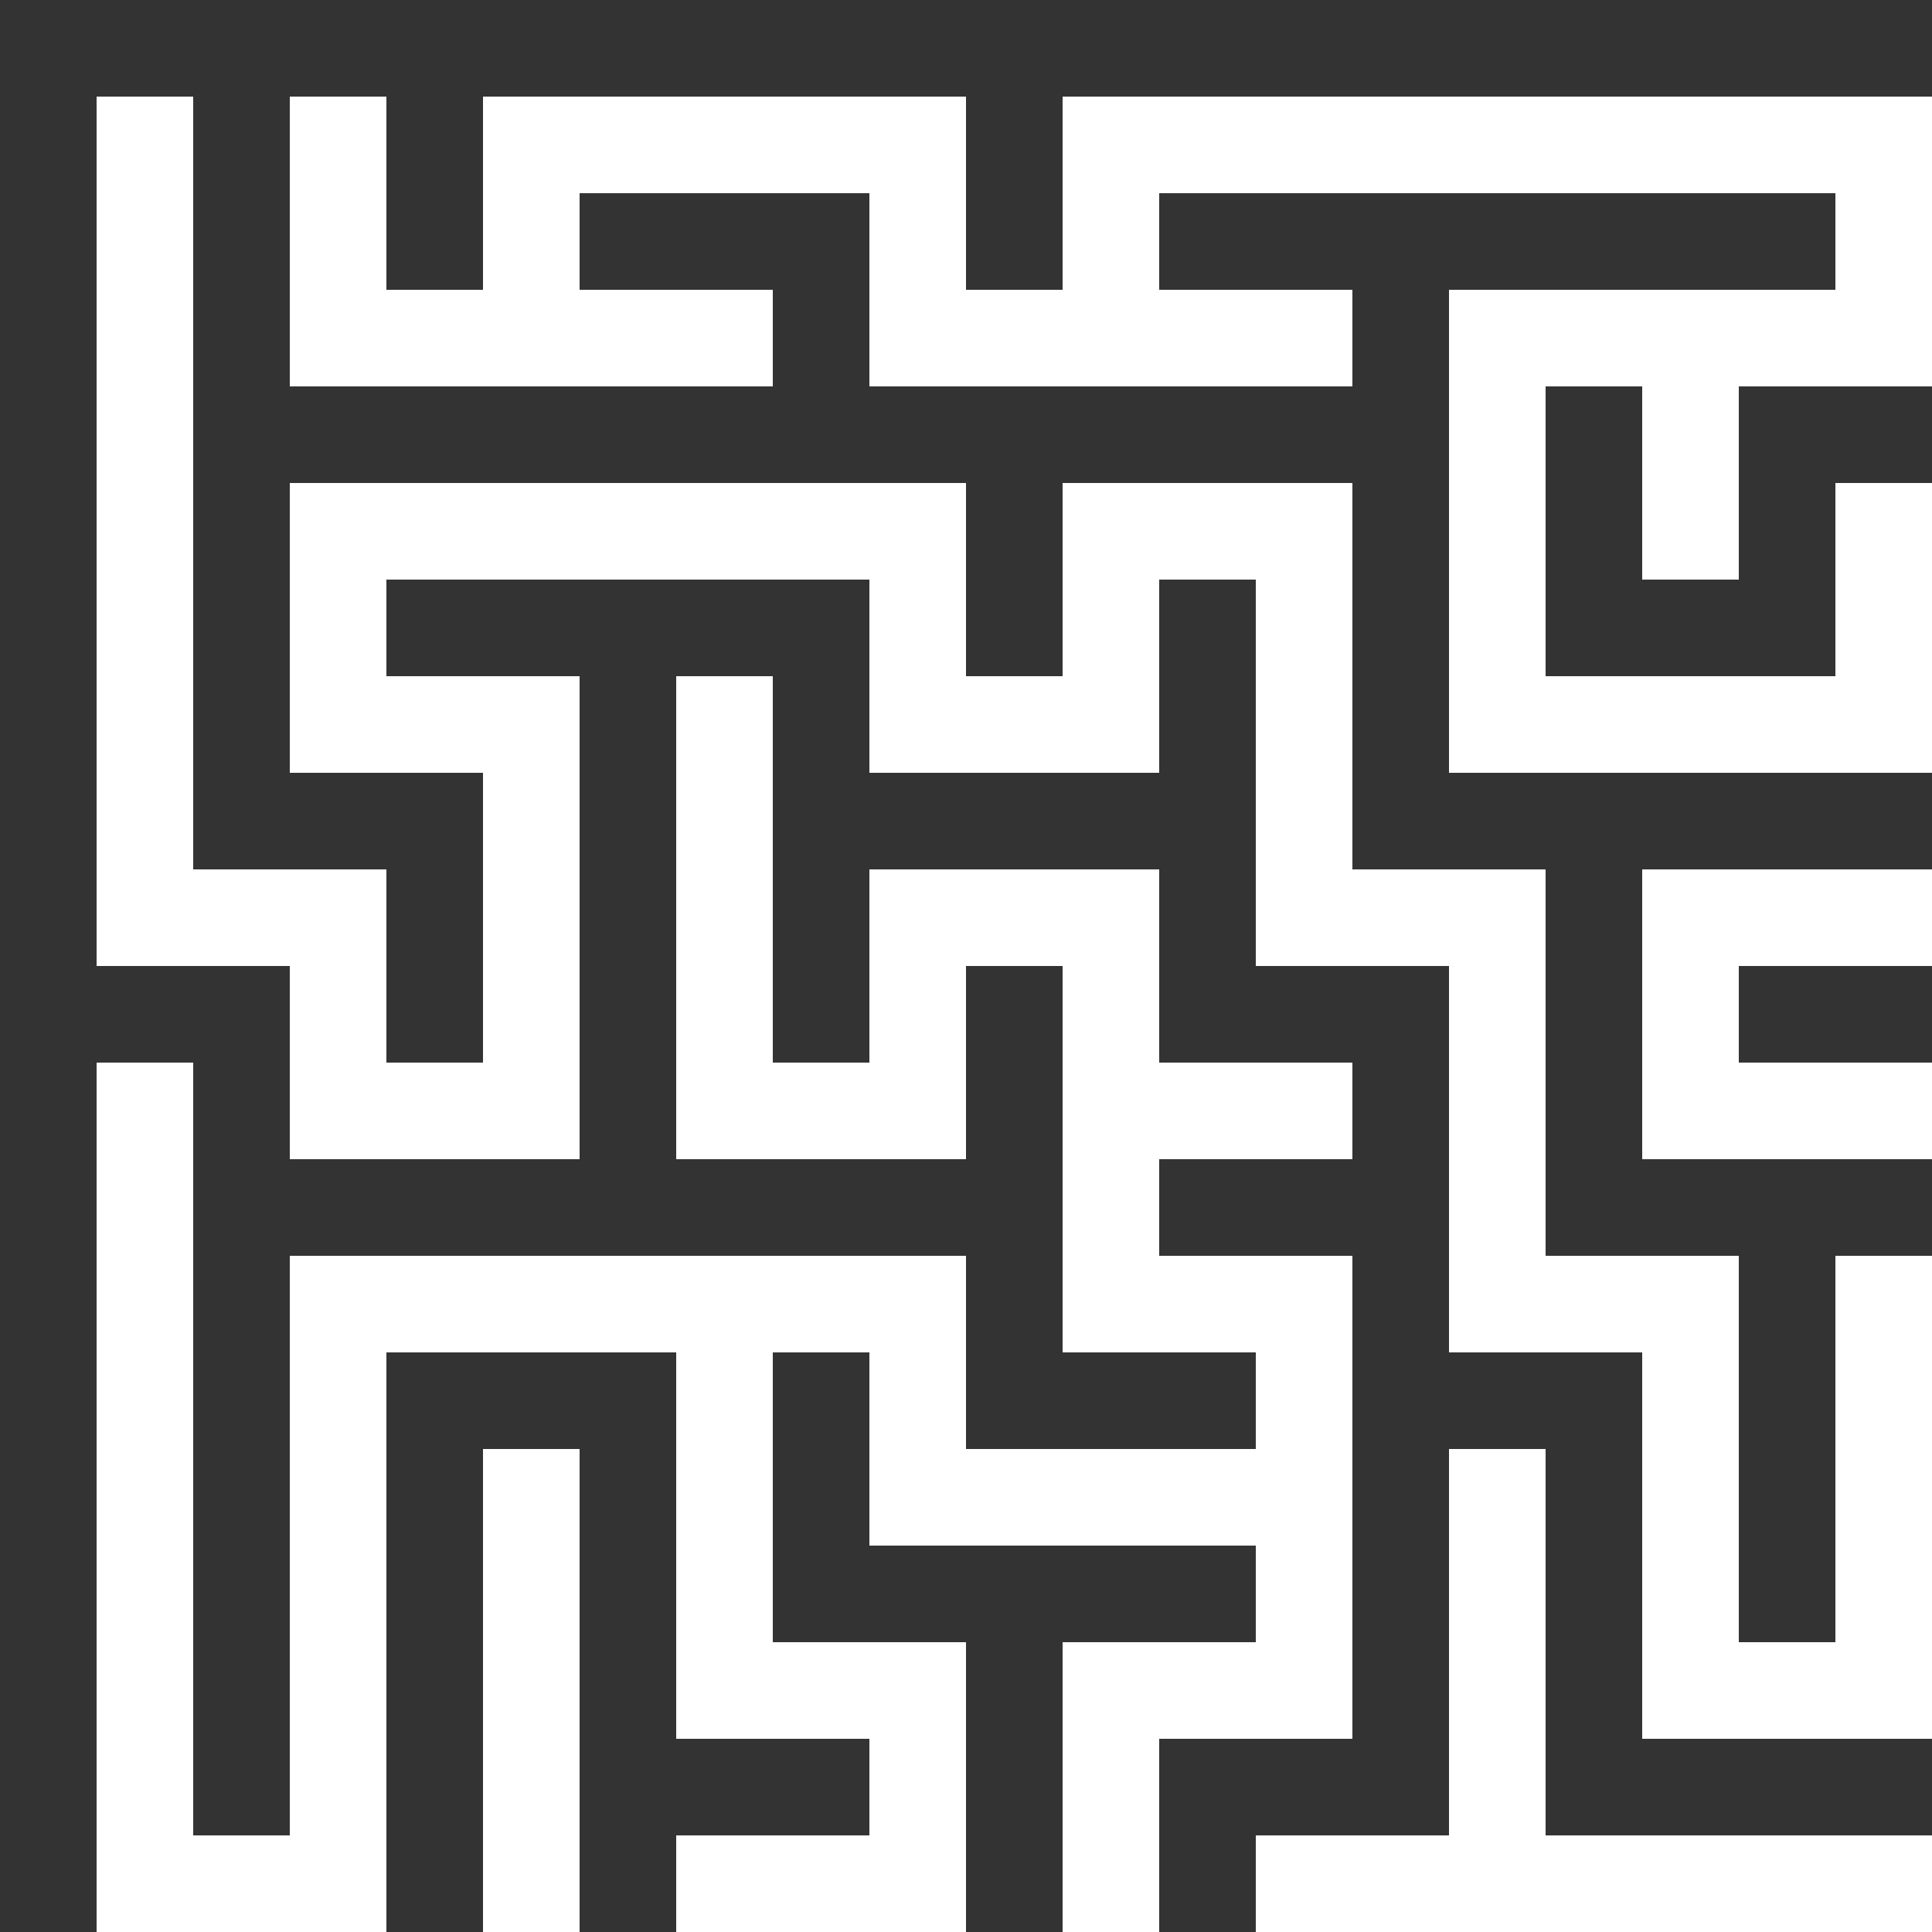 <svg height="20" viewBox="0 0 20 20" width="20" xmlns="http://www.w3.org/2000/svg">
<rect x="0" y="0" width="20" height="20" fill="#333333" stroke="none"/>
<rect fill="white" height="9" width="1" x="1" y="1"/>
<rect fill="white" height="17" width="1" x="1" y="11"/>
<rect fill="white" height="1" width="3" x="1" y="29"/>
<rect fill="white" height="4" width="1" x="1" y="30"/>
<rect fill="white" height="1" width="5" x="1" y="35"/>
<rect fill="white" height="4" width="1" x="1" y="36"/>
<rect fill="white" height="1" width="2" x="2" y="9"/>
<rect fill="white" height="1" width="2" x="2" y="19"/>
<rect fill="white" height="1" width="2" x="2" y="27"/>
<rect fill="white" height="1" width="4" x="2" y="37"/>
<rect fill="white" height="1" width="2" x="2" y="39"/>
<rect fill="white" height="3" width="1" x="3" y="1"/>
<rect fill="white" height="1" width="7" x="3" y="5"/>
<rect fill="white" height="2" width="1" x="3" y="6"/>
<rect fill="white" height="2" width="1" x="3" y="10"/>
<rect fill="white" height="1" width="7" x="3" y="13"/>
<rect fill="white" height="5" width="1" x="3" y="14"/>
<rect fill="white" height="1" width="3" x="3" y="21"/>
<rect fill="white" height="5" width="1" x="3" y="22"/>
<rect fill="white" height="1" width="1" x="3" y="28"/>
<rect fill="white" height="1" width="3" x="3" y="31"/>
<rect fill="white" height="2" width="1" x="3" y="32"/>
<rect fill="white" height="1" width="4" x="4" y="3"/>
<rect fill="white" height="1" width="2" x="4" y="7"/>
<rect fill="white" height="1" width="2" x="4" y="11"/>
<rect fill="white" height="1" width="2" x="4" y="33"/>
<rect fill="white" height="1" width="5" x="5" y="1"/>
<rect fill="white" height="1" width="1" x="5" y="2"/>
<rect fill="white" height="3" width="1" x="5" y="8"/>
<rect fill="white" height="6" width="1" x="5" y="15"/>
<rect fill="white" height="6" width="1" x="5" y="22"/>
<rect fill="white" height="1" width="3" x="5" y="29"/>
<rect fill="white" height="1" width="1" x="5" y="30"/>
<rect fill="white" height="1" width="1" x="5" y="34"/>
<rect fill="white" height="2" width="1" x="5" y="38"/>
<rect fill="white" height="1" width="2" x="6" y="39"/>
<rect fill="white" height="5" width="1" x="7" y="7"/>
<rect fill="white" height="4" width="1" x="7" y="14"/>
<rect fill="white" height="1" width="3" x="7" y="19"/>
<rect fill="white" height="9" width="1" x="7" y="20"/>
<rect fill="white" height="1" width="3" x="7" y="31"/>
<rect fill="white" height="4" width="1" x="7" y="32"/>
<rect fill="white" height="1" width="3" x="7" y="37"/>
<rect fill="white" height="1" width="1" x="7" y="38"/>
<rect fill="white" height="1" width="2" x="8" y="11"/>
<rect fill="white" height="1" width="2" x="8" y="17"/>
<rect fill="white" height="1" width="12" x="8" y="33"/>
<rect fill="white" height="1" width="2" x="8" y="35"/>
<rect fill="white" height="2" width="1" x="9" y="2"/>
<rect fill="white" height="2" width="1" x="9" y="6"/>
<rect fill="white" height="1" width="3" x="9" y="9"/>
<rect fill="white" height="1" width="1" x="9" y="10"/>
<rect fill="white" height="2" width="1" x="9" y="14"/>
<rect fill="white" height="1" width="1" x="9" y="18"/>
<rect fill="white" height="10" width="1" x="9" y="21"/>
<rect fill="white" height="2" width="1" x="9" y="38"/>
<rect fill="white" height="1" width="4" x="10" y="3"/>
<rect fill="white" height="1" width="2" x="10" y="7"/>
<rect fill="white" height="1" width="4" x="10" y="15"/>
<rect fill="white" height="1" width="2" x="10" y="29"/>
<rect fill="white" height="1" width="10" x="10" y="39"/>
<rect fill="white" height="1" width="13" x="11" y="1"/>
<rect fill="white" height="1" width="1" x="11" y="2"/>
<rect fill="white" height="1" width="3" x="11" y="5"/>
<rect fill="white" height="1" width="1" x="11" y="6"/>
<rect fill="white" height="4" width="1" x="11" y="10"/>
<rect fill="white" height="1" width="3" x="11" y="17"/>
<rect fill="white" height="4" width="1" x="11" y="18"/>
<rect fill="white" height="1" width="3" x="11" y="23"/>
<rect fill="white" height="4" width="1" x="11" y="24"/>
<rect fill="white" height="2" width="1" x="11" y="30"/>
<rect fill="white" height="1" width="3" x="11" y="35"/>
<rect fill="white" height="3" width="1" x="11" y="36"/>
<rect fill="white" height="1" width="2" x="12" y="11"/>
<rect fill="white" height="1" width="2" x="12" y="13"/>
<rect fill="white" height="1" width="2" x="12" y="21"/>
<rect fill="white" height="1" width="4" x="12" y="27"/>
<rect fill="white" height="1" width="6" x="12" y="31"/>
<rect fill="white" height="4" width="1" x="13" y="6"/>
<rect fill="white" height="1" width="1" x="13" y="14"/>
<rect fill="white" height="1" width="1" x="13" y="16"/>
<rect fill="white" height="1" width="11" x="13" y="19"/>
<rect fill="white" height="1" width="1" x="13" y="22"/>
<rect fill="white" height="1" width="3" x="13" y="25"/>
<rect fill="white" height="1" width="3" x="13" y="29"/>
<rect fill="white" height="2" width="1" x="13" y="36"/>
<rect fill="white" height="1" width="2" x="14" y="9"/>
<rect fill="white" height="1" width="8" x="14" y="37"/>
<rect fill="white" height="1" width="5" x="15" y="3"/>
<rect fill="white" height="4" width="1" x="15" y="4"/>
<rect fill="white" height="4" width="1" x="15" y="10"/>
<rect fill="white" height="4" width="1" x="15" y="15"/>
<rect fill="white" height="1" width="3" x="15" y="21"/>
<rect fill="white" height="3" width="1" x="15" y="22"/>
<rect fill="white" height="1" width="1" x="15" y="26"/>
<rect fill="white" height="1" width="1" x="15" y="30"/>
<rect fill="white" height="2" width="1" x="15" y="34"/>
<rect fill="white" height="1" width="4" x="16" y="7"/>
<rect fill="white" height="1" width="2" x="16" y="13"/>
<rect fill="white" height="1" width="4" x="16" y="35"/>
<rect fill="white" height="2" width="1" x="17" y="4"/>
<rect fill="white" height="1" width="5" x="17" y="9"/>
<rect fill="white" height="2" width="1" x="17" y="10"/>
<rect fill="white" height="4" width="1" x="17" y="14"/>
<rect fill="white" height="8" width="1" x="17" y="22"/>
<rect fill="white" height="1" width="4" x="18" y="11"/>
<rect fill="white" height="1" width="2" x="18" y="17"/>
<rect fill="white" height="1" width="6" x="18" y="29"/>
<rect fill="white" height="1" width="1" x="19" y="2"/>
<rect fill="white" height="1" width="9" x="19" y="5"/>
<rect fill="white" height="1" width="1" x="19" y="6"/>
<rect fill="white" height="1" width="3" x="19" y="13"/>
<rect fill="white" height="3" width="1" x="19" y="14"/>
<rect fill="white" height="1" width="7" x="19" y="21"/>
<rect fill="white" height="6" width="1" x="19" y="22"/>
<rect fill="white" height="1" width="3" x="19" y="31"/>
<rect fill="white" height="1" width="1" x="19" y="32"/>
<rect fill="white" height="1" width="2" x="20" y="27"/>
<rect fill="white" height="1" width="5" x="21" y="3"/>
<rect fill="white" height="1" width="3" x="21" y="7"/>
<rect fill="white" height="1" width="1" x="21" y="8"/>
<rect fill="white" height="1" width="1" x="21" y="12"/>
<rect fill="white" height="1" width="5" x="21" y="15"/>
<rect fill="white" height="2" width="1" x="21" y="16"/>
<rect fill="white" height="2" width="1" x="21" y="22"/>
<rect fill="white" height="1" width="5" x="21" y="25"/>
<rect fill="white" height="1" width="1" x="21" y="26"/>
<rect fill="white" height="1" width="1" x="21" y="30"/>
<rect fill="white" height="1" width="3" x="21" y="33"/>
<rect fill="white" height="2" width="1" x="21" y="34"/>
<rect fill="white" height="2" width="1" x="21" y="38"/>
<rect fill="white" height="1" width="2" x="22" y="17"/>
<rect fill="white" height="1" width="4" x="22" y="35"/>
<rect fill="white" height="1" width="8" x="22" y="39"/>
<rect fill="white" height="1" width="1" x="23" y="2"/>
<rect fill="white" height="2" width="1" x="23" y="8"/>
<rect fill="white" height="1" width="5" x="23" y="11"/>
<rect fill="white" height="3" width="1" x="23" y="12"/>
<rect fill="white" height="1" width="1" x="23" y="18"/>
<rect fill="white" height="1" width="5" x="23" y="23"/>
<rect fill="white" height="1" width="1" x="23" y="24"/>
<rect fill="white" height="1" width="7" x="23" y="27"/>
<rect fill="white" height="1" width="1" x="23" y="28"/>
<rect fill="white" height="1" width="5" x="23" y="31"/>
<rect fill="white" height="1" width="1" x="23" y="32"/>
<rect fill="white" height="1" width="3" x="23" y="37"/>
<rect fill="white" height="1" width="1" x="23" y="38"/>
<rect fill="white" height="1" width="4" x="24" y="9"/>
<rect fill="white" height="2" width="1" x="25" y="1"/>
<rect fill="white" height="2" width="1" x="25" y="6"/>
<rect fill="white" height="1" width="3" x="25" y="13"/>
<rect fill="white" height="5" width="1" x="25" y="16"/>
<rect fill="white" height="1" width="5" x="25" y="29"/>
<rect fill="white" height="2" width="1" x="25" y="33"/>
<rect fill="white" height="1" width="1" x="25" y="36"/>
<rect fill="white" height="1" width="5" x="27" y="1"/>
<rect fill="white" height="3" width="1" x="27" y="2"/>
<rect fill="white" height="1" width="3" x="27" y="7"/>
<rect fill="white" height="1" width="1" x="27" y="8"/>
<rect fill="white" height="1" width="1" x="27" y="12"/>
<rect fill="white" height="8" width="1" x="27" y="14"/>
<rect fill="white" height="2" width="1" x="27" y="24"/>
<rect fill="white" height="2" width="1" x="27" y="32"/>
<rect fill="white" height="1" width="3" x="27" y="35"/>
<rect fill="white" height="2" width="1" x="27" y="36"/>
<rect fill="white" height="1" width="2" x="28" y="15"/>
<rect fill="white" height="1" width="6" x="28" y="21"/>
<rect fill="white" height="1" width="2" x="28" y="25"/>
<rect fill="white" height="1" width="4" x="28" y="33"/>
<rect fill="white" height="4" width="1" x="29" y="2"/>
<rect fill="white" height="4" width="1" x="29" y="8"/>
<rect fill="white" height="2" width="1" x="29" y="13"/>
<rect fill="white" height="1" width="3" x="29" y="17"/>
<rect fill="white" height="2" width="1" x="29" y="18"/>
<rect fill="white" height="1" width="3" x="29" y="23"/>
<rect fill="white" height="1" width="1" x="29" y="26"/>
<rect fill="white" height="2" width="1" x="29" y="30"/>
<rect fill="white" height="3" width="1" x="29" y="36"/>
<rect fill="white" height="1" width="4" x="30" y="5"/>
<rect fill="white" height="1" width="2" x="30" y="11"/>
<rect fill="white" height="1" width="6" x="30" y="19"/>
<rect fill="white" height="1" width="6" x="30" y="31"/>
<rect fill="white" height="1" width="4" x="30" y="37"/>
<rect fill="white" height="1" width="3" x="31" y="3"/>
<rect fill="white" height="1" width="1" x="31" y="4"/>
<rect fill="white" height="1" width="5" x="31" y="7"/>
<rect fill="white" height="2" width="1" x="31" y="8"/>
<rect fill="white" height="2" width="1" x="31" y="12"/>
<rect fill="white" height="1" width="3" x="31" y="15"/>
<rect fill="white" height="1" width="1" x="31" y="16"/>
<rect fill="white" height="1" width="1" x="31" y="22"/>
<rect fill="white" height="6" width="1" x="31" y="24"/>
<rect fill="white" height="2" width="1" x="31" y="34"/>
<rect fill="white" height="1" width="5" x="31" y="39"/>
<rect fill="white" height="1" width="2" x="32" y="9"/>
<rect fill="white" height="1" width="2" x="32" y="13"/>
<rect fill="white" height="1" width="4" x="32" y="29"/>
<rect fill="white" height="1" width="2" x="32" y="35"/>
<rect fill="white" height="1" width="7" x="33" y="1"/>
<rect fill="white" height="1" width="1" x="33" y="2"/>
<rect fill="white" height="2" width="1" x="33" y="10"/>
<rect fill="white" height="1" width="1" x="33" y="14"/>
<rect fill="white" height="1" width="5" x="33" y="17"/>
<rect fill="white" height="1" width="3" x="33" y="23"/>
<rect fill="white" height="2" width="1" x="33" y="24"/>
<rect fill="white" height="2" width="1" x="33" y="27"/>
<rect fill="white" height="1" width="5" x="33" y="33"/>
<rect fill="white" height="1" width="1" x="33" y="34"/>
<rect fill="white" height="1" width="1" x="33" y="38"/>
<rect fill="white" height="1" width="4" x="34" y="11"/>
<rect fill="white" height="1" width="2" x="34" y="25"/>
<rect fill="white" height="5" width="1" x="35" y="2"/>
<rect fill="white" height="1" width="5" x="35" y="9"/>
<rect fill="white" height="1" width="3" x="35" y="13"/>
<rect fill="white" height="3" width="1" x="35" y="14"/>
<rect fill="white" height="3" width="1" x="35" y="20"/>
<rect fill="white" height="2" width="1" x="35" y="26"/>
<rect fill="white" height="1" width="1" x="35" y="30"/>
<rect fill="white" height="1" width="5" x="35" y="35"/>
<rect fill="white" height="1" width="3" x="35" y="37"/>
<rect fill="white" height="1" width="1" x="35" y="38"/>
<rect fill="white" height="1" width="4" x="36" y="15"/>
<rect fill="white" height="1" width="2" x="36" y="27"/>
<rect fill="white" height="1" width="3" x="37" y="3"/>
<rect fill="white" height="2" width="1" x="37" y="4"/>
<rect fill="white" height="2" width="1" x="37" y="7"/>
<rect fill="white" height="1" width="1" x="37" y="12"/>
<rect fill="white" height="4" width="1" x="37" y="18"/>
<rect fill="white" height="1" width="3" x="37" y="23"/>
<rect fill="white" height="2" width="1" x="37" y="24"/>
<rect fill="white" height="2" width="1" x="37" y="28"/>
<rect fill="white" height="1" width="3" x="37" y="31"/>
<rect fill="white" height="1" width="1" x="37" y="32"/>
<rect fill="white" height="2" width="1" x="37" y="38"/>
<rect fill="white" height="1" width="2" x="38" y="5"/>
<rect fill="white" height="1" width="2" x="38" y="25"/>
<rect fill="white" height="1" width="2" x="38" y="29"/>
<rect fill="white" height="1" width="2" x="38" y="39"/>
<rect fill="white" height="1" width="1" x="39" y="2"/>
<rect fill="white" height="3" width="1" x="39" y="6"/>
<rect fill="white" height="4" width="1" x="39" y="10"/>
<rect fill="white" height="7" width="1" x="39" y="16"/>
<rect fill="white" height="3" width="1" x="39" y="26"/>
<rect fill="white" height="1" width="1" x="39" y="30"/>
<rect fill="white" height="2" width="1" x="39" y="33"/>
<rect fill="white" height="3" width="1" x="39" y="36"/>
</svg>